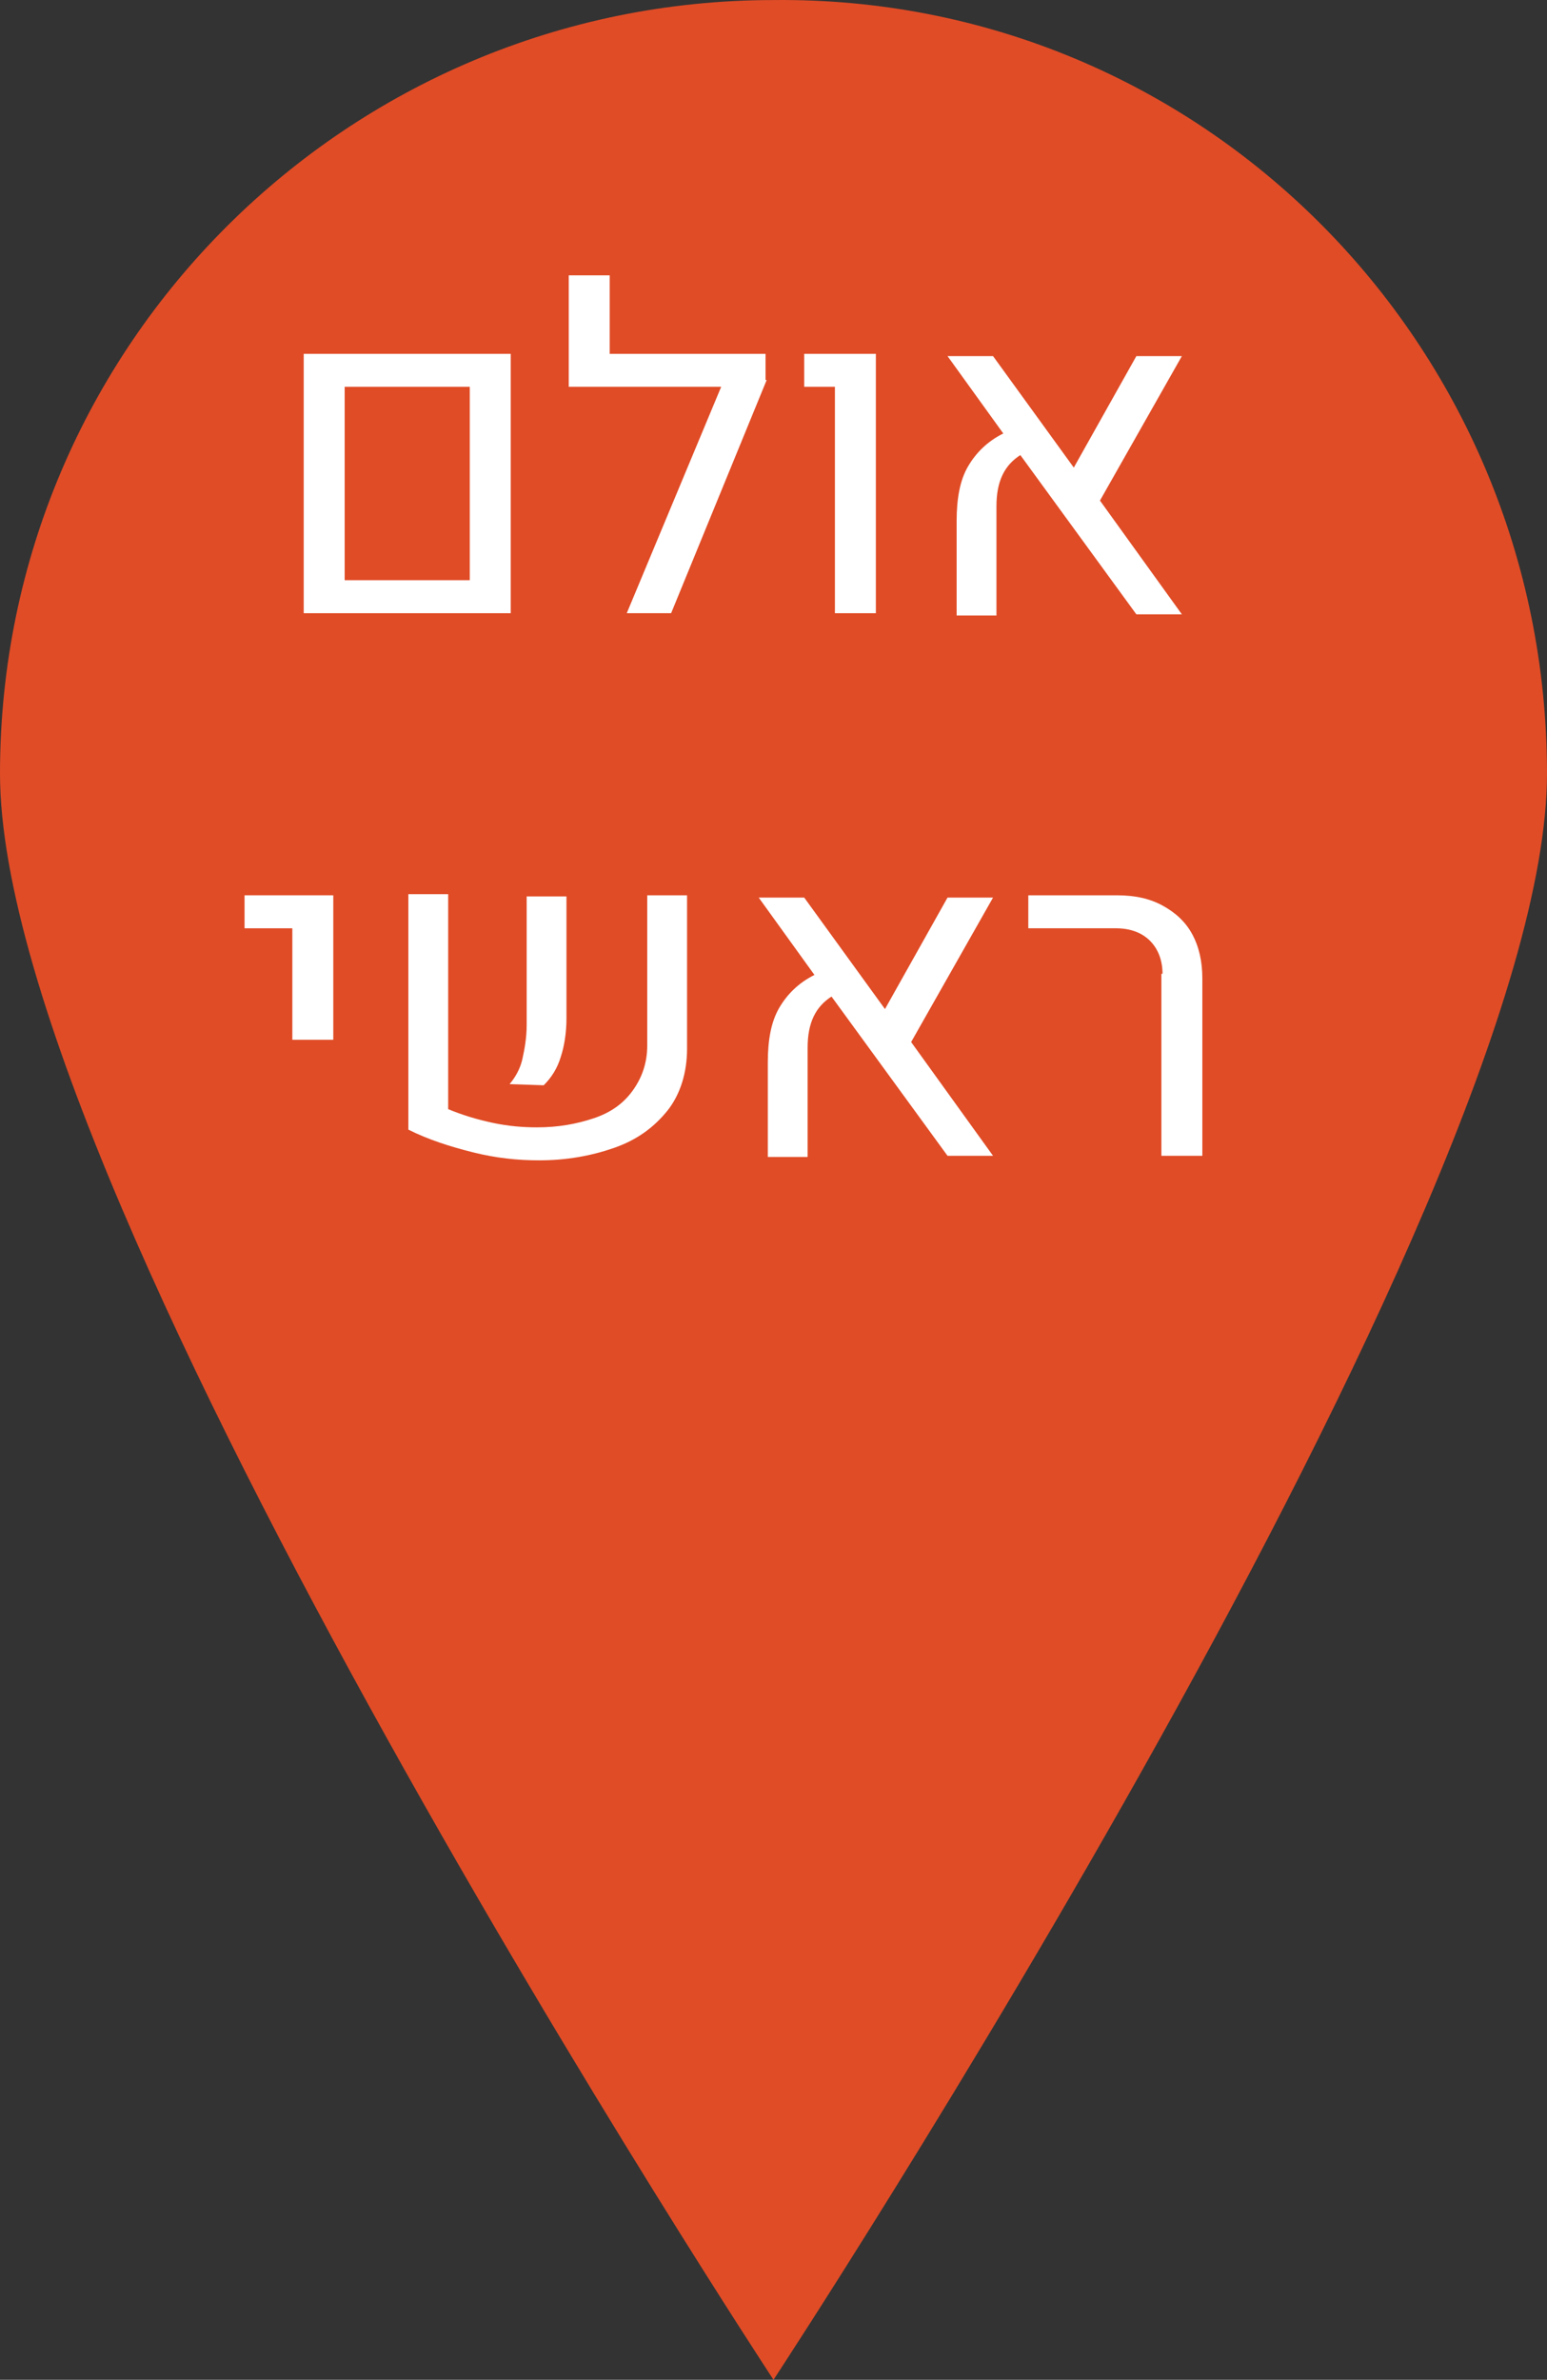 <?xml version="1.0" encoding="UTF-8" standalone="no"?>
<svg
   xmlns:dc="http://purl.org/dc/elements/1.1/"
   xmlns:cc="http://creativecommons.org/ns#"
   xmlns:rdf="http://www.w3.org/1999/02/22-rdf-syntax-ns#"
   xmlns:svg="http://www.w3.org/2000/svg"
   xmlns="http://www.w3.org/2000/svg"
   width="38.382mm"
   height="59.042mm"
   viewBox="0 0 136 209.204"
   id="svg4078"
   version="1.1">
  <rect x="0" y="0" width="136" height="209.204" fill="#333333" stroke="none"/>
  <defs
     id="defs4080" />
  <g
     id="layer1"
     transform="translate(-274.857,-356.332)">
    <path
       style="fill:#e04c26;fill-opacity:1"
       d="m 410.857,424.336 c 0,37.8 -68,141.2 -68,141.2 0,0 -68,-103.4 -68,-141.2 0,-37.8 30.7,-68 68,-68 37.6,-0.4 68,30.2 68,68"
       class="st3"
       id="path659_2_" />
    <g
       id="g856"
       transform="translate(-2202.943,-249.664)">
      <path
         style="fill:#ffffff"
         id="path858"
         d="m 2504.5,637.1 18.2,0 0,22.8 -18.2,0 0,-22.8 z m 14.6,19.9 0,-17 -11,0 0,17 11,0 z"
         class="st21" />
      <path
         style="fill:#ffffff"
         id="path860"
         d="m 2545.2,639.4 -8.4,20.5 -3.9,0 8.3,-19.9 -13.4,0 0,-9.8 3.6,0 0,6.9 13.7,0 0,2.3 z"
         class="st21" />
      <path
         style="fill:#ffffff"
         id="path862"
         d="m 2551.2,640 -2.7,0 0,-2.9 6.3,0 0,22.8 -3.6,0 0,-19.9 z"
         class="st21" />
      <path
         style="fill:#ffffff"
         id="path864"
         d="m 2574.5,650 7.2,10 -4,0 -10.2,-14 c -1.4,0.9 -2.1,2.3 -2.1,4.5 l 0,9.6 -3.5,0 0,-8.3 c 0,-2 0.3,-3.6 1,-4.8 0.7,-1.2 1.7,-2.2 3.1,-2.9 l -4.9,-6.8 4,0 7.1,9.8 5.5,-9.8 4,0 -7.2,12.7 z"
         class="st21" />
      <path
         style="fill:#ffffff"
         id="path866"
         d="m 2503.5,687.6 -4.2,0 0,-2.9 7.8,0 0,12.7 -3.6,0 0,-9.8 z"
         class="st21" />
      <path
         style="fill:#ffffff"
         id="path868"
         d="m 2517.2,703.5 c 1.2,0.5 2.5,0.9 3.9,1.2 1.4,0.3 2.7,0.4 3.9,0.4 1.9,0 3.5,-0.3 5,-0.8 1.5,-0.5 2.6,-1.3 3.4,-2.4 0.8,-1.1 1.3,-2.4 1.3,-4 l 0,-13.2 3.5,0 0,13.5 c 0,2.1 -0.6,4 -1.7,5.4 -1.2,1.5 -2.7,2.6 -4.7,3.3 -2,0.7 -4.2,1.1 -6.6,1.1 -1.9,0 -3.8,-0.2 -5.8,-0.7 -2,-0.5 -3.9,-1.1 -5.7,-2 l 0,-20.7 3.5,0 0,18.9 z m 6.5,-4.3 c 0.2,-0.9 0.4,-1.9 0.4,-3.1 l 0,-11.3 3.5,0 0,10.7 c 0,1.3 -0.2,2.5 -0.5,3.4 -0.3,1 -0.8,1.8 -1.5,2.5 l -3,-0.1 c 0.5,-0.6 0.9,-1.3 1.1,-2.1 z"
         class="st21" />
      <path
         style="fill:#ffffff"
         id="path870"
         d="m 2557.9,697.6 7.2,10 -4,0 -10.2,-14 c -1.4,0.9 -2.1,2.3 -2.1,4.5 l 0,9.6 -3.5,0 0,-8.3 c 0,-2 0.3,-3.6 1,-4.8 0.7,-1.2 1.7,-2.2 3.1,-2.9 l -4.9,-6.8 4,0 7.1,9.8 5.5,-9.8 4,0 -7.2,12.7 z"
         class="st21" />
      <path
         style="fill:#ffffff"
         id="path872"
         d="m 2580,691.6 c 0,-1.2 -0.4,-2.2 -1.1,-2.9 -0.7,-0.7 -1.7,-1.1 -3,-1.1 l -7.7,0 0,-2.9 7.8,0 c 1.6,0 2.9,0.3 4,0.9 1.1,0.6 2,1.4 2.6,2.5 0.6,1.1 0.9,2.4 0.9,3.9 l 0,15.6 -3.6,0 0,-16 z"
         class="st21" />
    </g>
  </g>
</svg>
